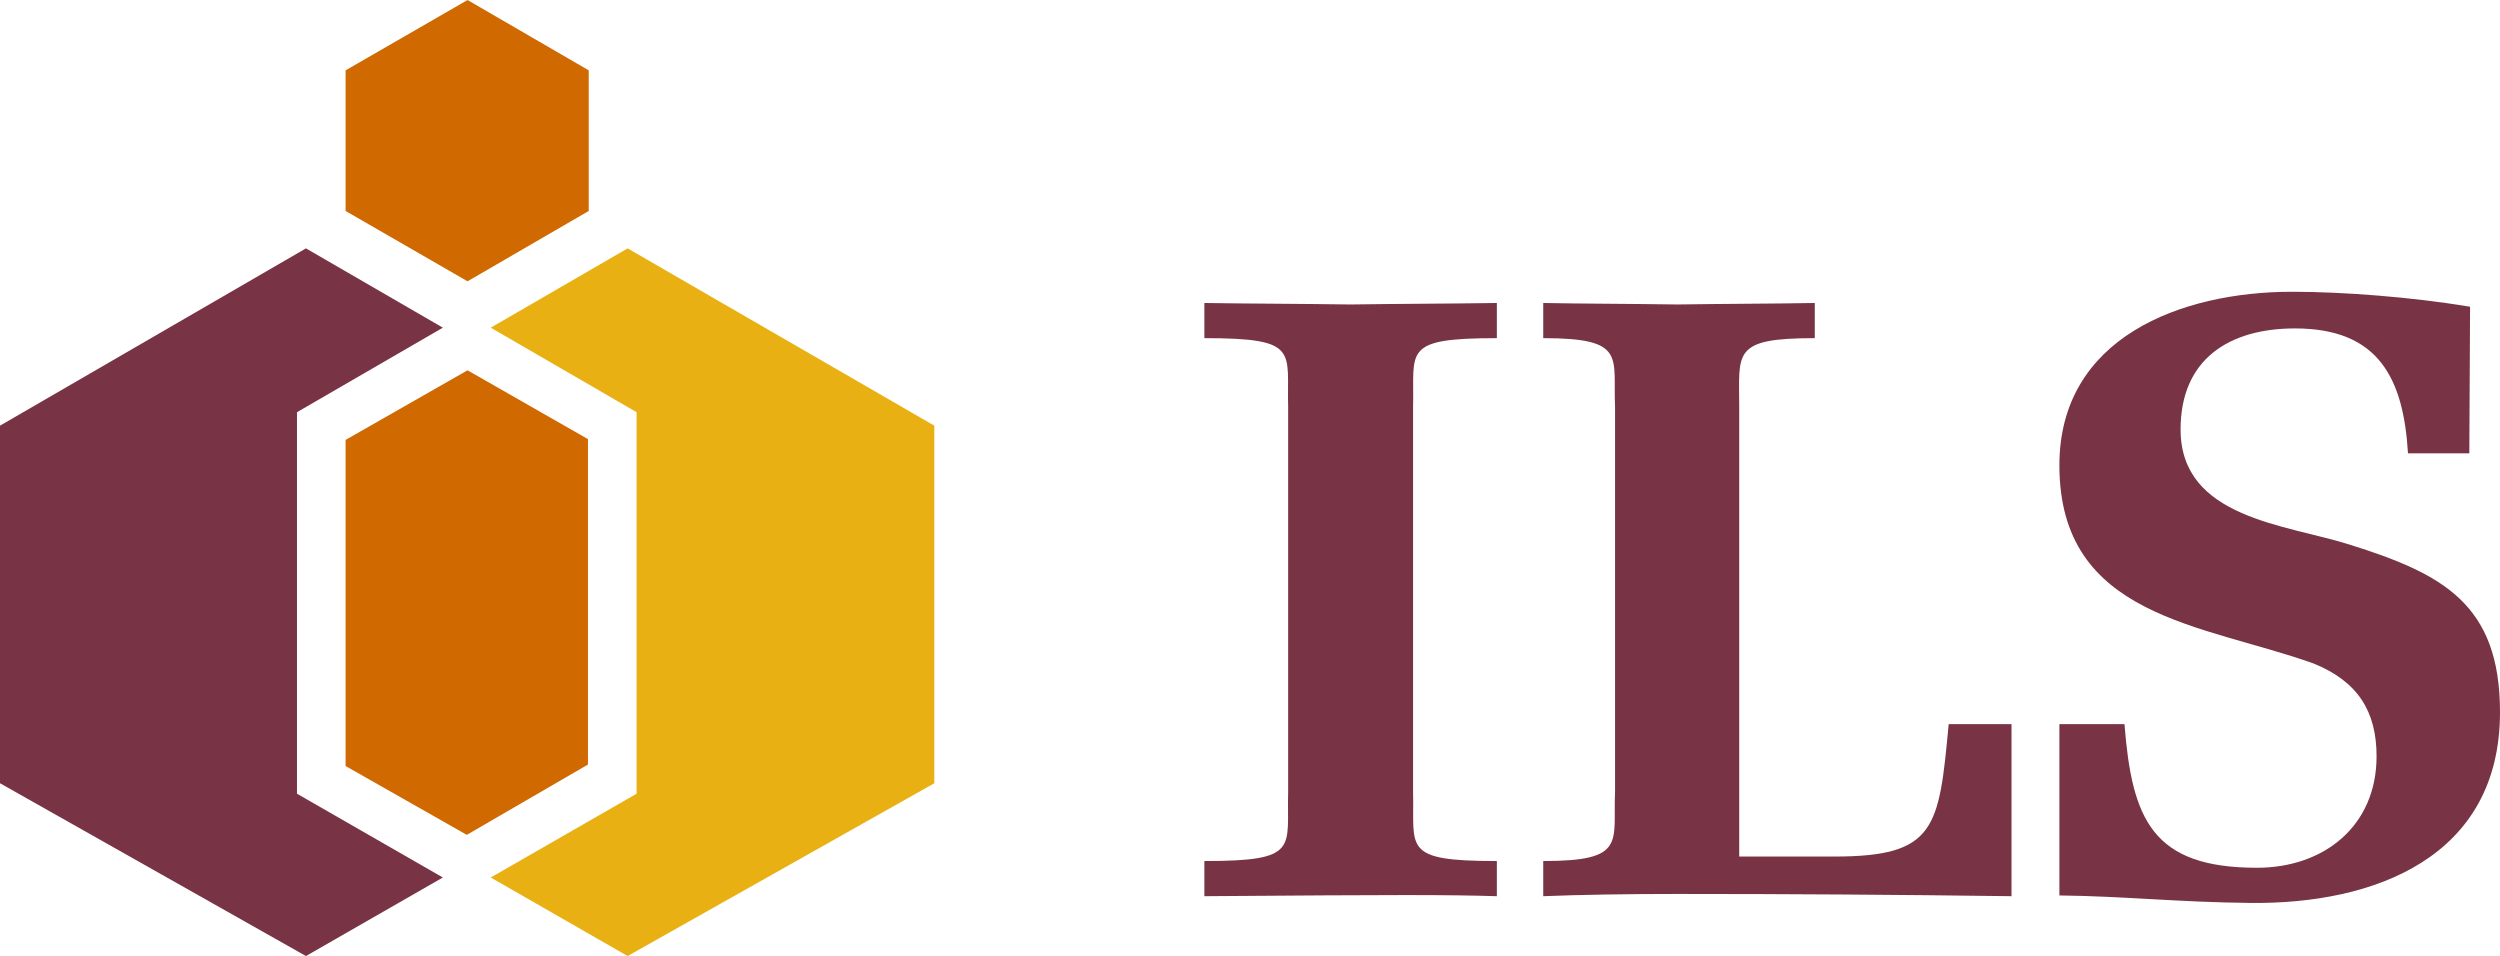 <?xml version="1.0" encoding="UTF-8"?>
<!DOCTYPE svg PUBLIC "-//W3C//DTD SVG 1.1//EN" "http://www.w3.org/Graphics/SVG/1.1/DTD/svg11.dtd">
<!-- Creator: Corel DESIGNER X7 -->
<svg xmlns="http://www.w3.org/2000/svg" xml:space="preserve" width="3.972in" height="1.519in" version="1.1" style="shape-rendering:geometricPrecision; text-rendering:geometricPrecision; image-rendering:optimizeQuality; fill-rule:evenodd; clip-rule:evenodd"
viewBox="0 0 3342 1278"
 xmlns:xlink="http://www.w3.org/1999/xlink">
 <defs>
  <style type="text/css">
   <![CDATA[
    .fil4 {fill:#CF6900}
    .fil2 {fill:#783345}
    .fil3 {fill:#E8B012}
    .fil0 {fill:#CF6900}
    .fil1 {fill:#783345}
   ]]>
  </style>
 </defs>
 <g id="Layer_x0020_1">
  <g id="_752962078224">
   <polygon class="fil0" points="787,282 625,376 462,282 462,94 625,0 787,94 "/>
   <path class="fil1" d="M1889 1058c2,76 -16,93 112,93l0 47c-65,-2 -131,-2 -391,0l0 -47c128,0 110,-17 112,-93l0 -514c-2,-75 16,-92 -112,-92l0 -47c65,1 130,1 195,2 65,-1 130,-1 196,-2l0 47c-128,0 -110,17 -112,92l0 514z"/>
   <path class="fil1" d="M2452 1145c136,0 140,-38 153,-177l84 0 0 230c-149,-2 -299,-3 -447,-3 -65,0 -130,1 -179,3l0 -47c112,0 93,-25 96,-93l0 -514c-3,-67 16,-92 -96,-92l0 -47c49,1 114,1 179,2 65,-1 130,-1 184,-2l0 47c-111,0 -101,19 -101,92l0 601 127 0z"/>
   <path class="fil1" d="M3301 606l-82 0c-6,-100 -39,-167 -151,-167 -88,0 -153,41 -153,135 0,119 141,127 226,154 124,39 201,79 201,224 0,194 -168,257 -334,255 -97,-1 -168,-9 -255,-10l0 -229 87 0c10,127 37,192 177,192 90,0 160,-56 160,-149 0,-60 -25,-100 -84,-124 -148,-53 -340,-61 -340,-265 0,-171 163,-232 311,-232 68,0 160,7 238,20l-1 196z"/>
   <polygon class="fil2" points="592,438 397,551 397,1061 592,1173 409,1278 0,1047 0,569 409,332 "/>
   <polygon class="fil3" points="656,438 851,551 851,1061 656,1173 839,1278 1249,1047 1249,569 839,332 "/>
   <polygon class="fil4" points="625,495 462,588 462,1024 624,1116 786,1022 786,587 "/>
  </g>
 </g>
</svg>
